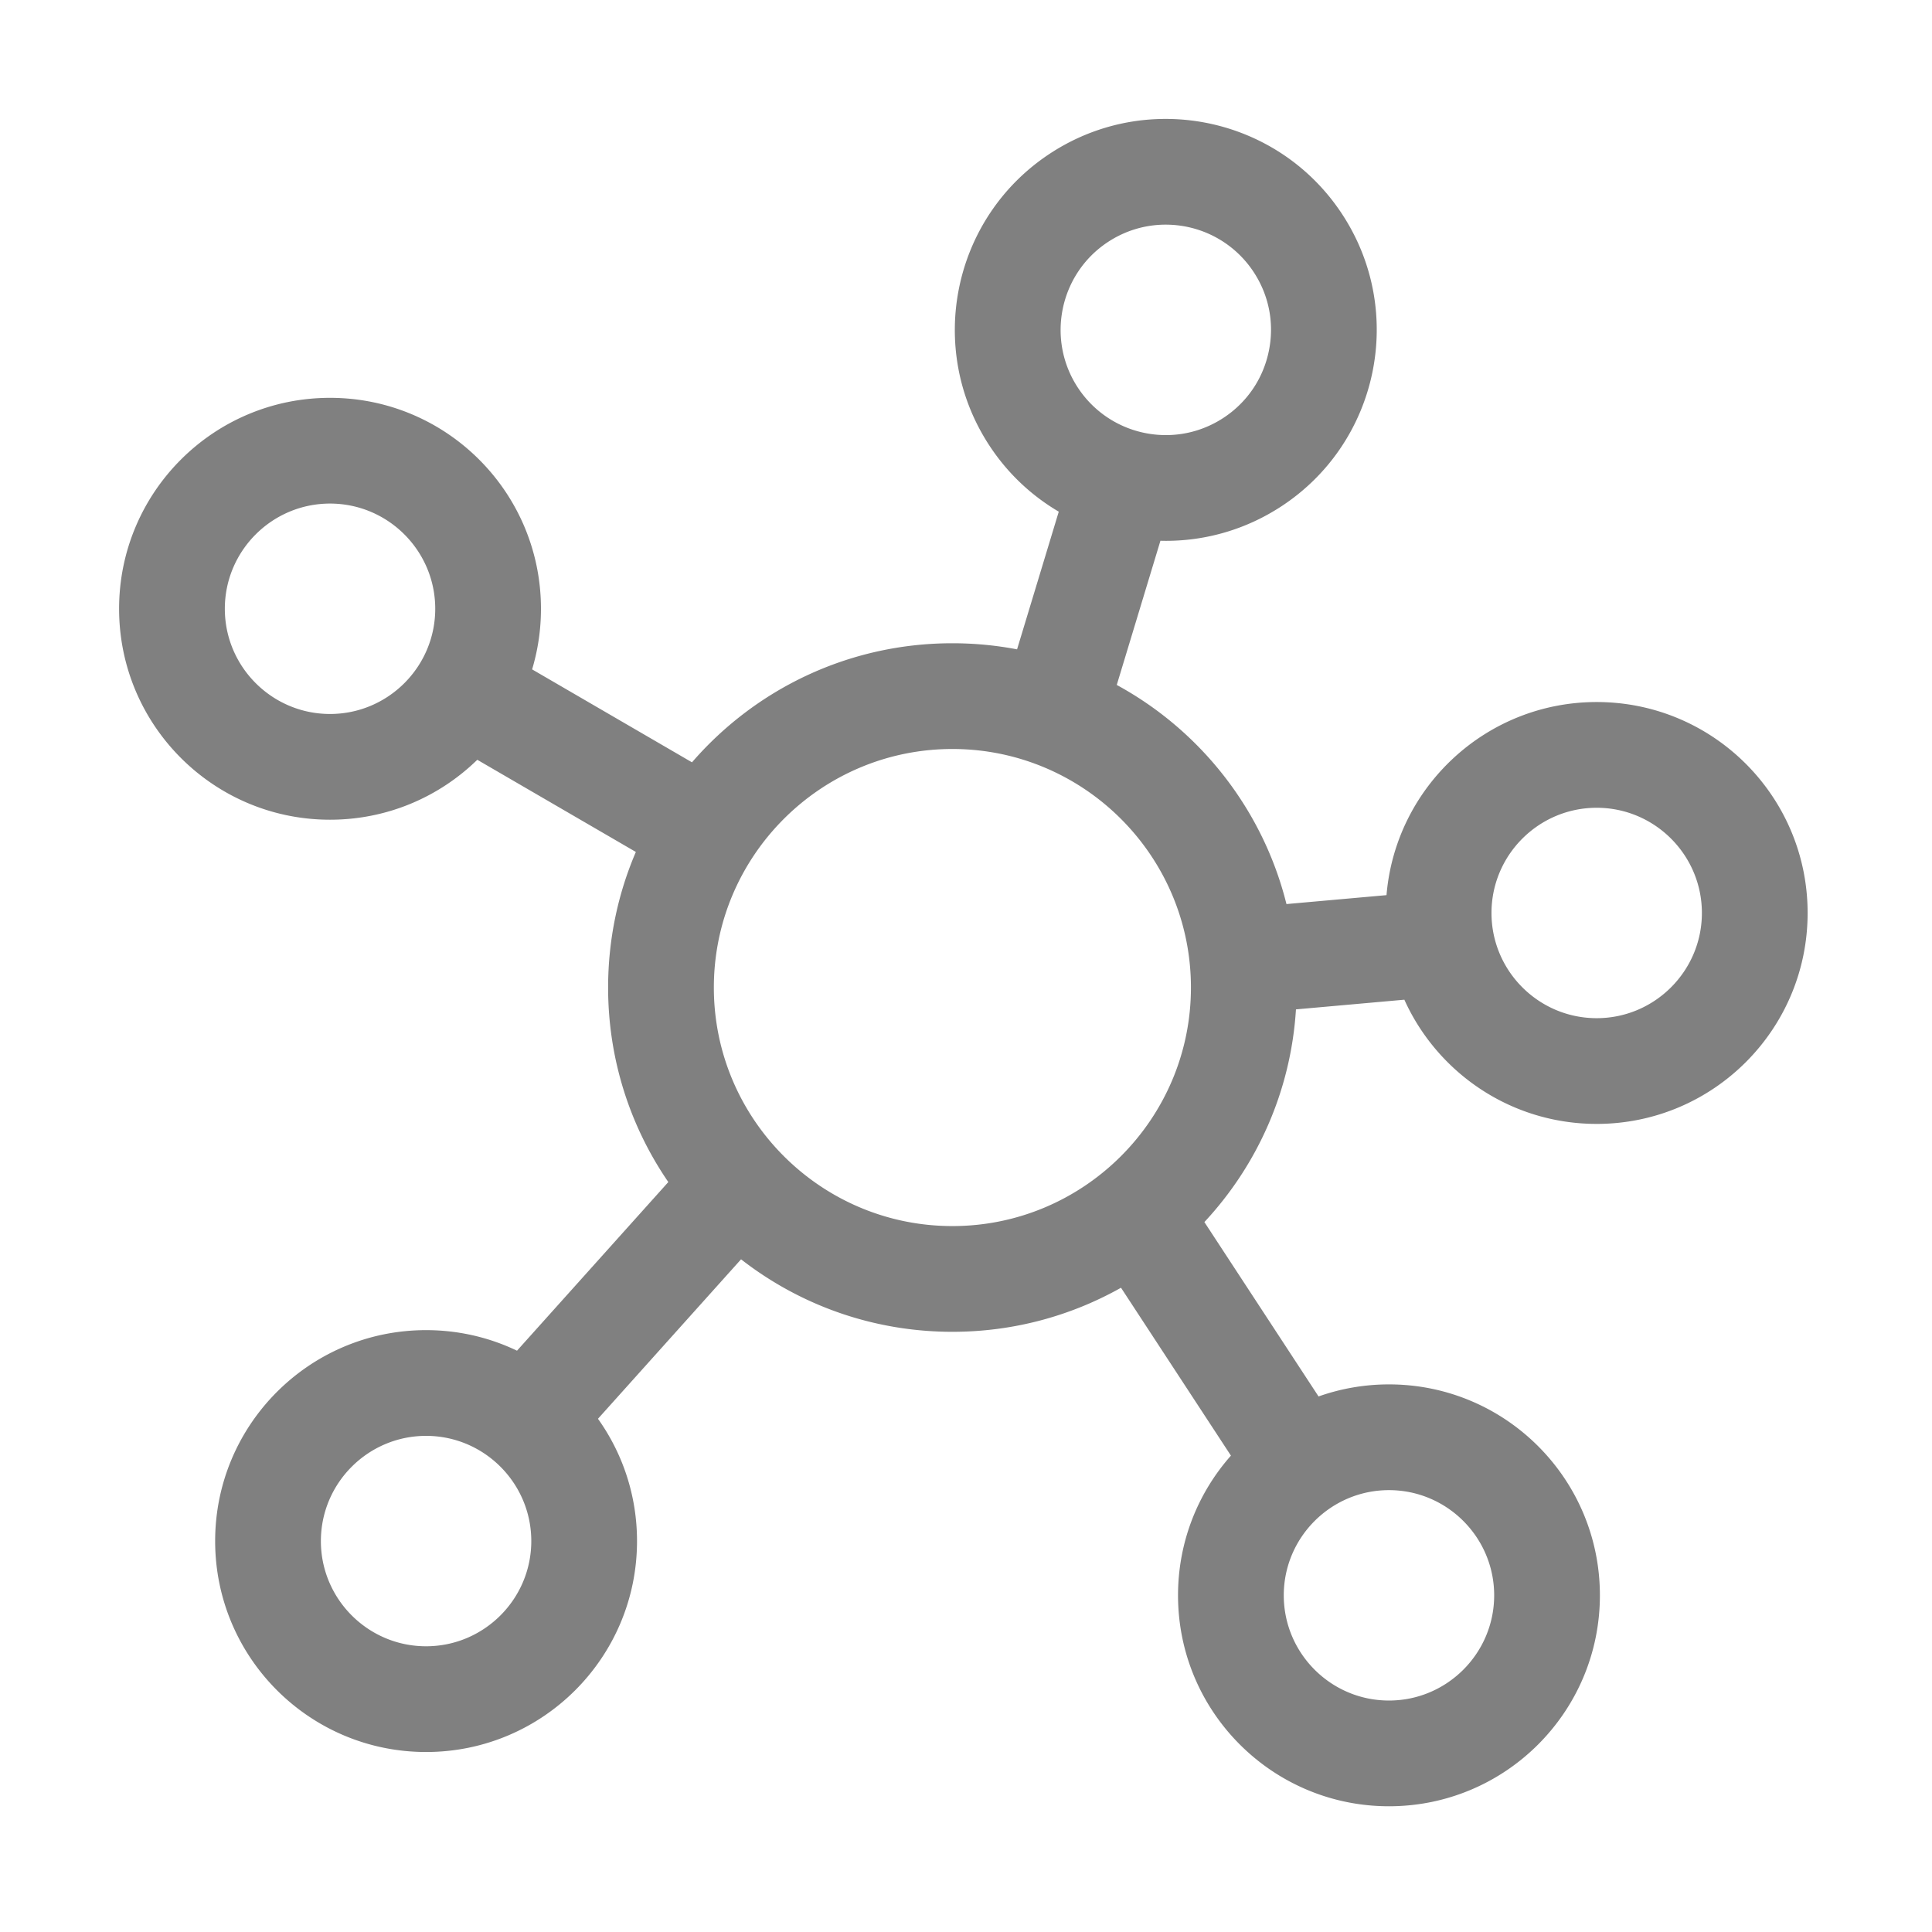 <?xml version="1.0" standalone="no"?><!DOCTYPE svg PUBLIC "-//W3C//DTD SVG 1.1//EN"
        "http://www.w3.org/Graphics/SVG/1.1/DTD/svg11.dtd">
<svg t="1632921506885" class="icon" viewBox="0 0 1024 1024" version="1.1" xmlns="http://www.w3.org/2000/svg" p-id="2694"
     width="16" height="16" fill="gray">
    <defs>
        <style type="text/css"></style>
    </defs>
    <path d="M686.888 534.994l57.448-5.13c17.532 38.817 56.582 65.83 101.941 65.83 61.746 0 111.801-50.055 111.801-111.801 0-61.745-50.055-111.8-111.801-111.8-58.561 0-106.6 45.027-111.399 102.349l-53.025 4.734c-12.479-50.11-45.661-92.031-89.948-116.138l23.147-76.428c0.98 0.026 1.961 0.045 2.942 0.045 21.085 0 42.406-5.956 61.338-18.41 51.585-33.934 65.895-103.26 31.962-154.846-21.48-32.653-57.141-50.37-93.507-50.37-21.084 0-42.406 5.956-61.339 18.409-51.584 33.934-65.894 103.26-31.962 154.846 9.731 14.793 22.379 26.508 36.678 34.912l-22.101 72.97a183.408 183.408 0 0 0-34.274-3.228c-55.136 0-104.56 24.454-138.019 63.107l-84.739-49.257a111.773 111.773 0 0 0 4.692-32.124c0-61.746-50.055-111.801-111.8-111.801-61.745 0-111.8 50.055-111.8 111.801 0 61.745 50.055 111.8 111.8 111.8 30.367 0 57.902-12.114 78.05-31.765l84.045 48.854c-9.459 22.053-14.704 46.343-14.704 71.859 0 38.262 11.785 73.766 31.91 103.099L274.026 715.892c-14.592-6.982-30.935-10.894-48.19-10.894-61.745 0-111.8 50.055-111.8 111.8 0 61.746 50.055 111.801 111.8 111.801 61.745 0 111.8-50.055 111.8-111.801 0-24.163-7.667-46.536-20.699-64.818l75.837-84.521c30.92 24.079 69.79 38.426 112.015 38.426 32.471 0 62.956-8.492 89.37-23.361l58.262 88.993c-17.445 19.72-28.04 45.642-28.04 74.041 0 61.745 50.055 111.8 111.801 111.8 61.745 0 111.8-50.055 111.8-111.8 0-61.746-50.055-111.801-111.8-111.801-13.089 0-25.65 2.257-37.323 6.39l-60.509-92.424c27.884-29.945 45.815-69.272 48.537-112.73z m-99.641-406.737c9.138-6.01 19.699-9.187 30.54-9.187 18.884 0 36.337 9.393 46.687 25.128 8.185 12.443 11.035 27.329 8.024 41.915-3.011 14.586-11.522 27.127-23.965 35.312-9.137 6.011-19.696 9.188-30.539 9.188-18.884 0-36.337-9.393-46.687-25.128-16.897-25.686-9.746-60.331 15.94-77.228zM174.924 378.422c-30.745 0-55.759-25.014-55.759-55.759 0-30.746 25.014-55.76 55.759-55.76s55.759 25.014 55.759 55.76c0 30.745-25.014 55.759-55.759 55.759z m671.353 49.713c30.746 0 55.76 25.014 55.76 55.759 0 30.746-25.014 55.76-55.76 55.76-30.745 0-55.759-25.014-55.759-55.76 0-30.745 25.014-55.759 55.759-55.759zM225.835 872.558c-30.745 0-55.759-25.014-55.759-55.76 0-30.745 25.014-55.759 55.759-55.759s55.759 25.014 55.759 55.759c0 30.746-25.014 55.76-55.759 55.76z m152.521-349.146c0-69.715 56.718-126.433 126.433-126.433s126.432 56.718 126.432 126.433-56.717 126.432-126.432 126.432-126.433-56.717-126.433-126.432z m413.586 322.148c0 30.745-25.014 55.759-55.759 55.759-30.746 0-55.76-25.014-55.76-55.759 0-30.746 25.014-55.76 55.76-55.76 30.745 0 55.759 25.014 55.759 55.76z"
          p-id="2695"></path>
</svg>